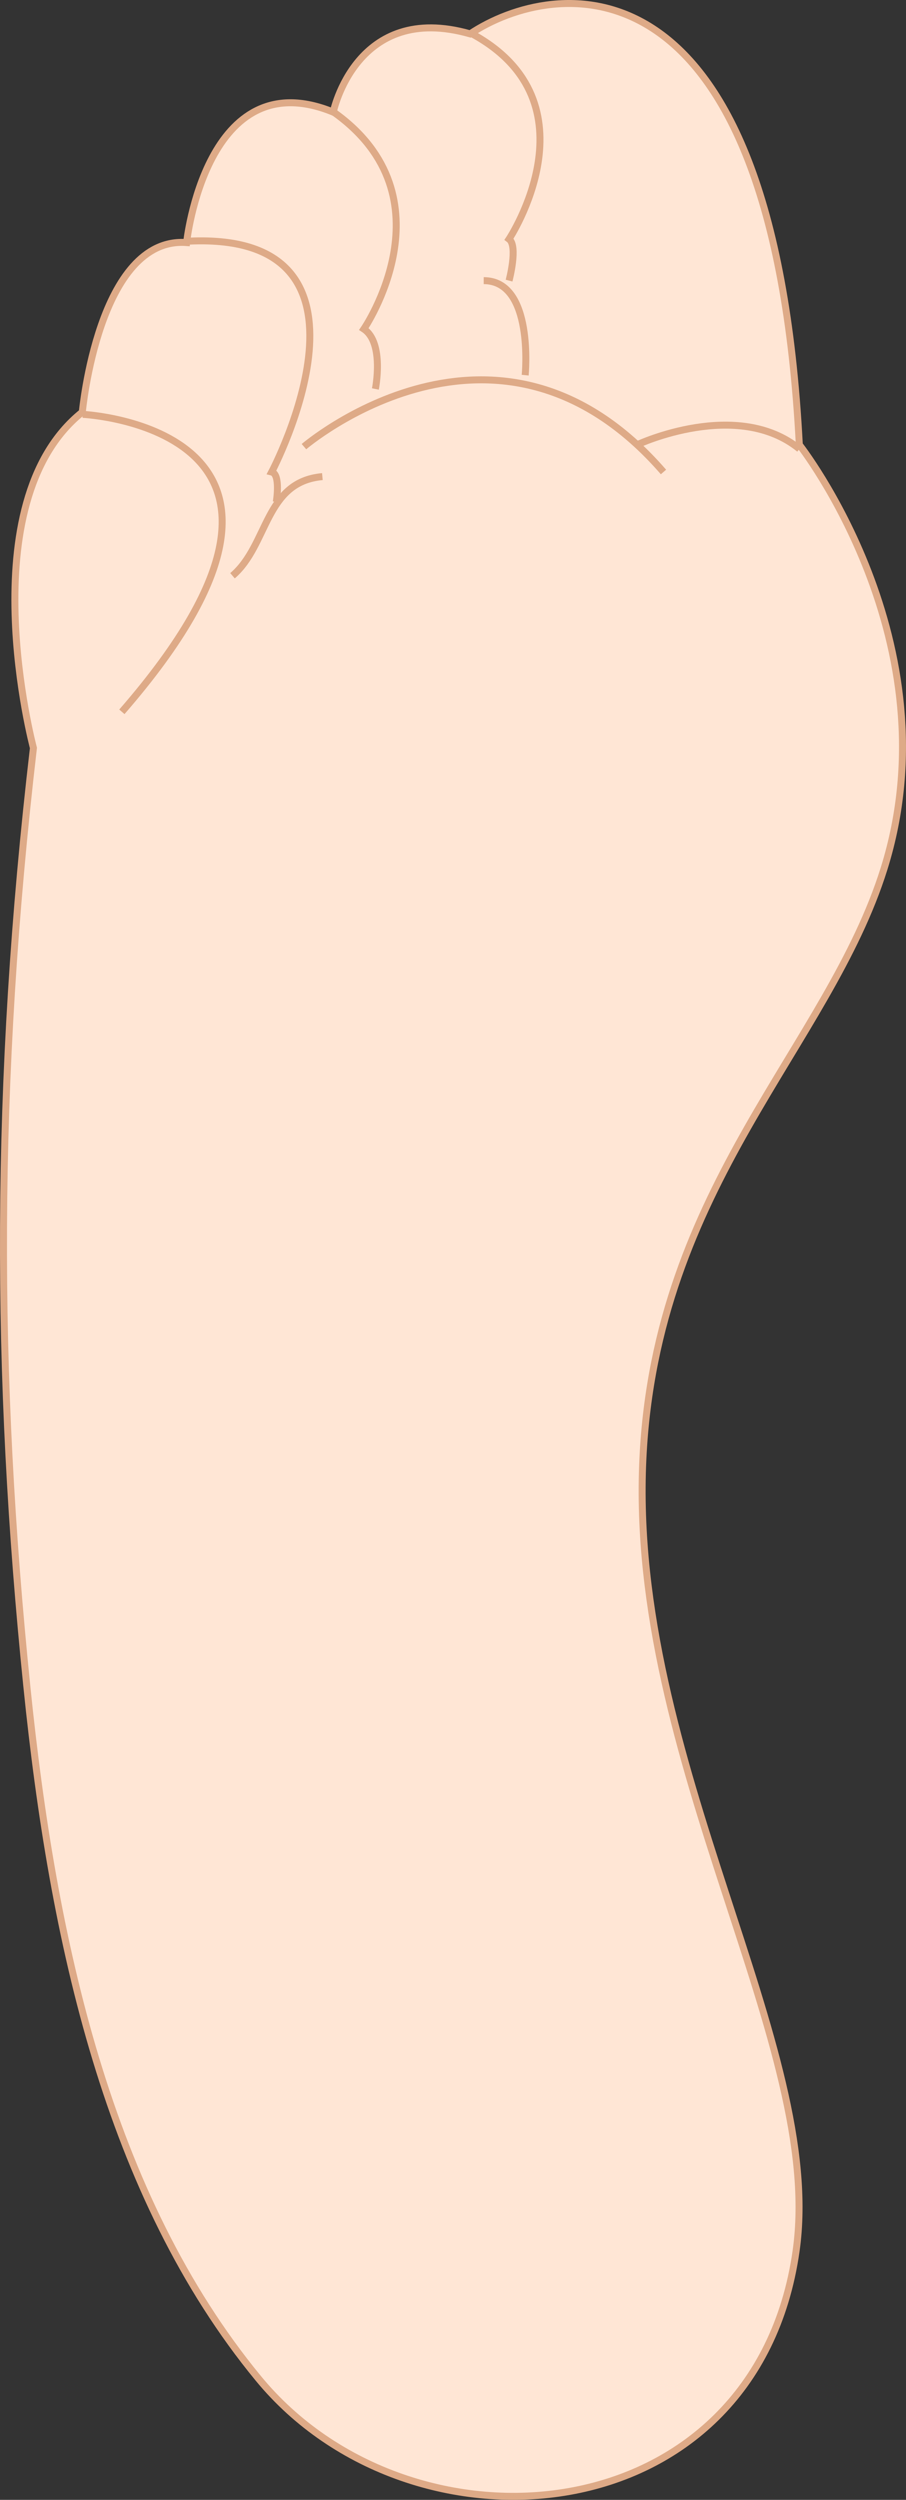<?xml version="1.0" encoding="UTF-8" standalone="no"?>
<svg
   xmlns:dc="http://purl.org/dc/elements/1.1/"
   xmlns:cc="http://creativecommons.org/ns#"
   xmlns:rdf="http://www.w3.org/1999/02/22-rdf-syntax-ns#"
   xmlns:svg="http://www.w3.org/2000/svg"
   xmlns="http://www.w3.org/2000/svg"
   xmlns:sodipodi="http://sodipodi.sourceforge.net/DTD/sodipodi-0.dtd"
   xmlns:inkscape="http://www.inkscape.org/namespaces/inkscape"
   id="svg2"
   viewBox="0 0 1337.113 3687.541"
   version="1.1"
   inkscape:version="0.91 r13725"
   sodipodi:docname="foot.svg"
   width="1337.113"
   height="3687.541">
  <rect x="0" y="0" width="1337.113" height="3687.541" fill="#333333" stroke="none"/>
  <defs
     id="defs30" />
  <sodipodi:namedview
     pagecolor="#ffffff"
     bordercolor="#666666"
     borderopacity="1"
     objecttolerance="10"
     gridtolerance="10"
     guidetolerance="10"
     inkscape:pageopacity="0"
     inkscape:pageshadow="2"
     inkscape:window-width="1855"
     inkscape:window-height="1056"
     id="namedview28"
     showgrid="false"
     fit-margin-top="0"
     fit-margin-left="0"
     fit-margin-right="0"
     fit-margin-bottom="0"
     inkscape:zoom="0.2660744"
     inkscape:cx="-368.45889"
     inkscape:cy="2399.6683"
     inkscape:window-x="65"
     inkscape:window-y="24"
     inkscape:window-maximized="1"
     inkscape:current-layer="svg2" />
  <path
     id="path2997"
     style="color:#000000;fill:#ffe6d5;stroke:#deaa87;stroke-width:10.301"
     d="m 39.705,2488.624 c 38.236,374.258 119.601,749.709 341.506,1019.68 226.503,275.614 733.753,231.769 793.651,-187.588 43.289,-303.024 -247.363,-721.672 -226.065,-1168.836 19.228,-403.692 273.717,-607.587 355.932,-870.574 C 1409.092,947.466 1179.668,656.029 1179.668,656.029 1141.192,-84.708 815.238,-30.928 693.864,49.972 525.514,1.872 491.844,165.408 491.844,165.408 304.256,88.449 275.399,357.803 275.399,357.803 c -129.867,-9.62 -153.918,250.115 -153.918,250.115 -168.349,134.679 -72.147,495.424 -72.147,495.424 -57.72,495.424 -56.726,924.201 -9.62,1385.282 z"
     inkscape:connector-curvature="0" />
  <g
     id="g3018"
     transform="matrix(5.151,0,0,5.151,-1456.196,-911.957)"
     style="fill:none;stroke:#deaa87;stroke-width:2">
    <path
       id="path3002"
       style="color:#000000"
       d="M 317.62,380.89 C 388.28,299.67 306.39,295.7 306.39,295.7"
       inkscape:connector-curvature="0" />
    <path
       id="path3004"
       style="color:#000000"
       d="m 511.76,305.61 c -17.829,-14.527 -46.223,-1.321 -46.223,-1.321"
       inkscape:connector-curvature="0" />
    <path
       id="path3006"
       style="color:#000000"
       d="m 472.8,312.21 c -47.55,-54.8 -103.01,-7.26 -103.01,-7.26"
       inkscape:connector-curvature="0" />
    <path
       id="path3008"
       style="color:#000000"
       d="m 375.07,313.53 c -16.579,1.476 -15.41,19.529 -25.753,28.394"
       inkscape:connector-curvature="0" />
    <path
       id="path3010"
       style="color:#000000"
       d="m 335.45,246.18 c 62.071,-3.962 25.093,66.033 25.093,66.033 2.641,0.66 1.321,8.584 1.321,8.584"
       inkscape:connector-curvature="0" />
    <path
       id="path3012"
       style="color:#000000"
       d="m 378.37,209.2 c 34.337,24.432 8.584,62.071 8.584,62.071 5.943,3.962 3.302,17.169 3.302,17.169"
       inkscape:connector-curvature="0" />
    <path
       id="path3014"
       style="color:#000000"
       d="m 417.99,186.75 c 36.318,19.81 10.565,58.77 10.565,58.77 2.641,1.981 0,11.886 0,11.886"
       inkscape:connector-curvature="0" />
    <path
       id="path3016"
       style="color:#000000"
       d="m 421.29,257.41 c 14.527,0 11.886,27.074 11.886,27.074"
       inkscape:connector-curvature="0" />
  </g>
</svg>
